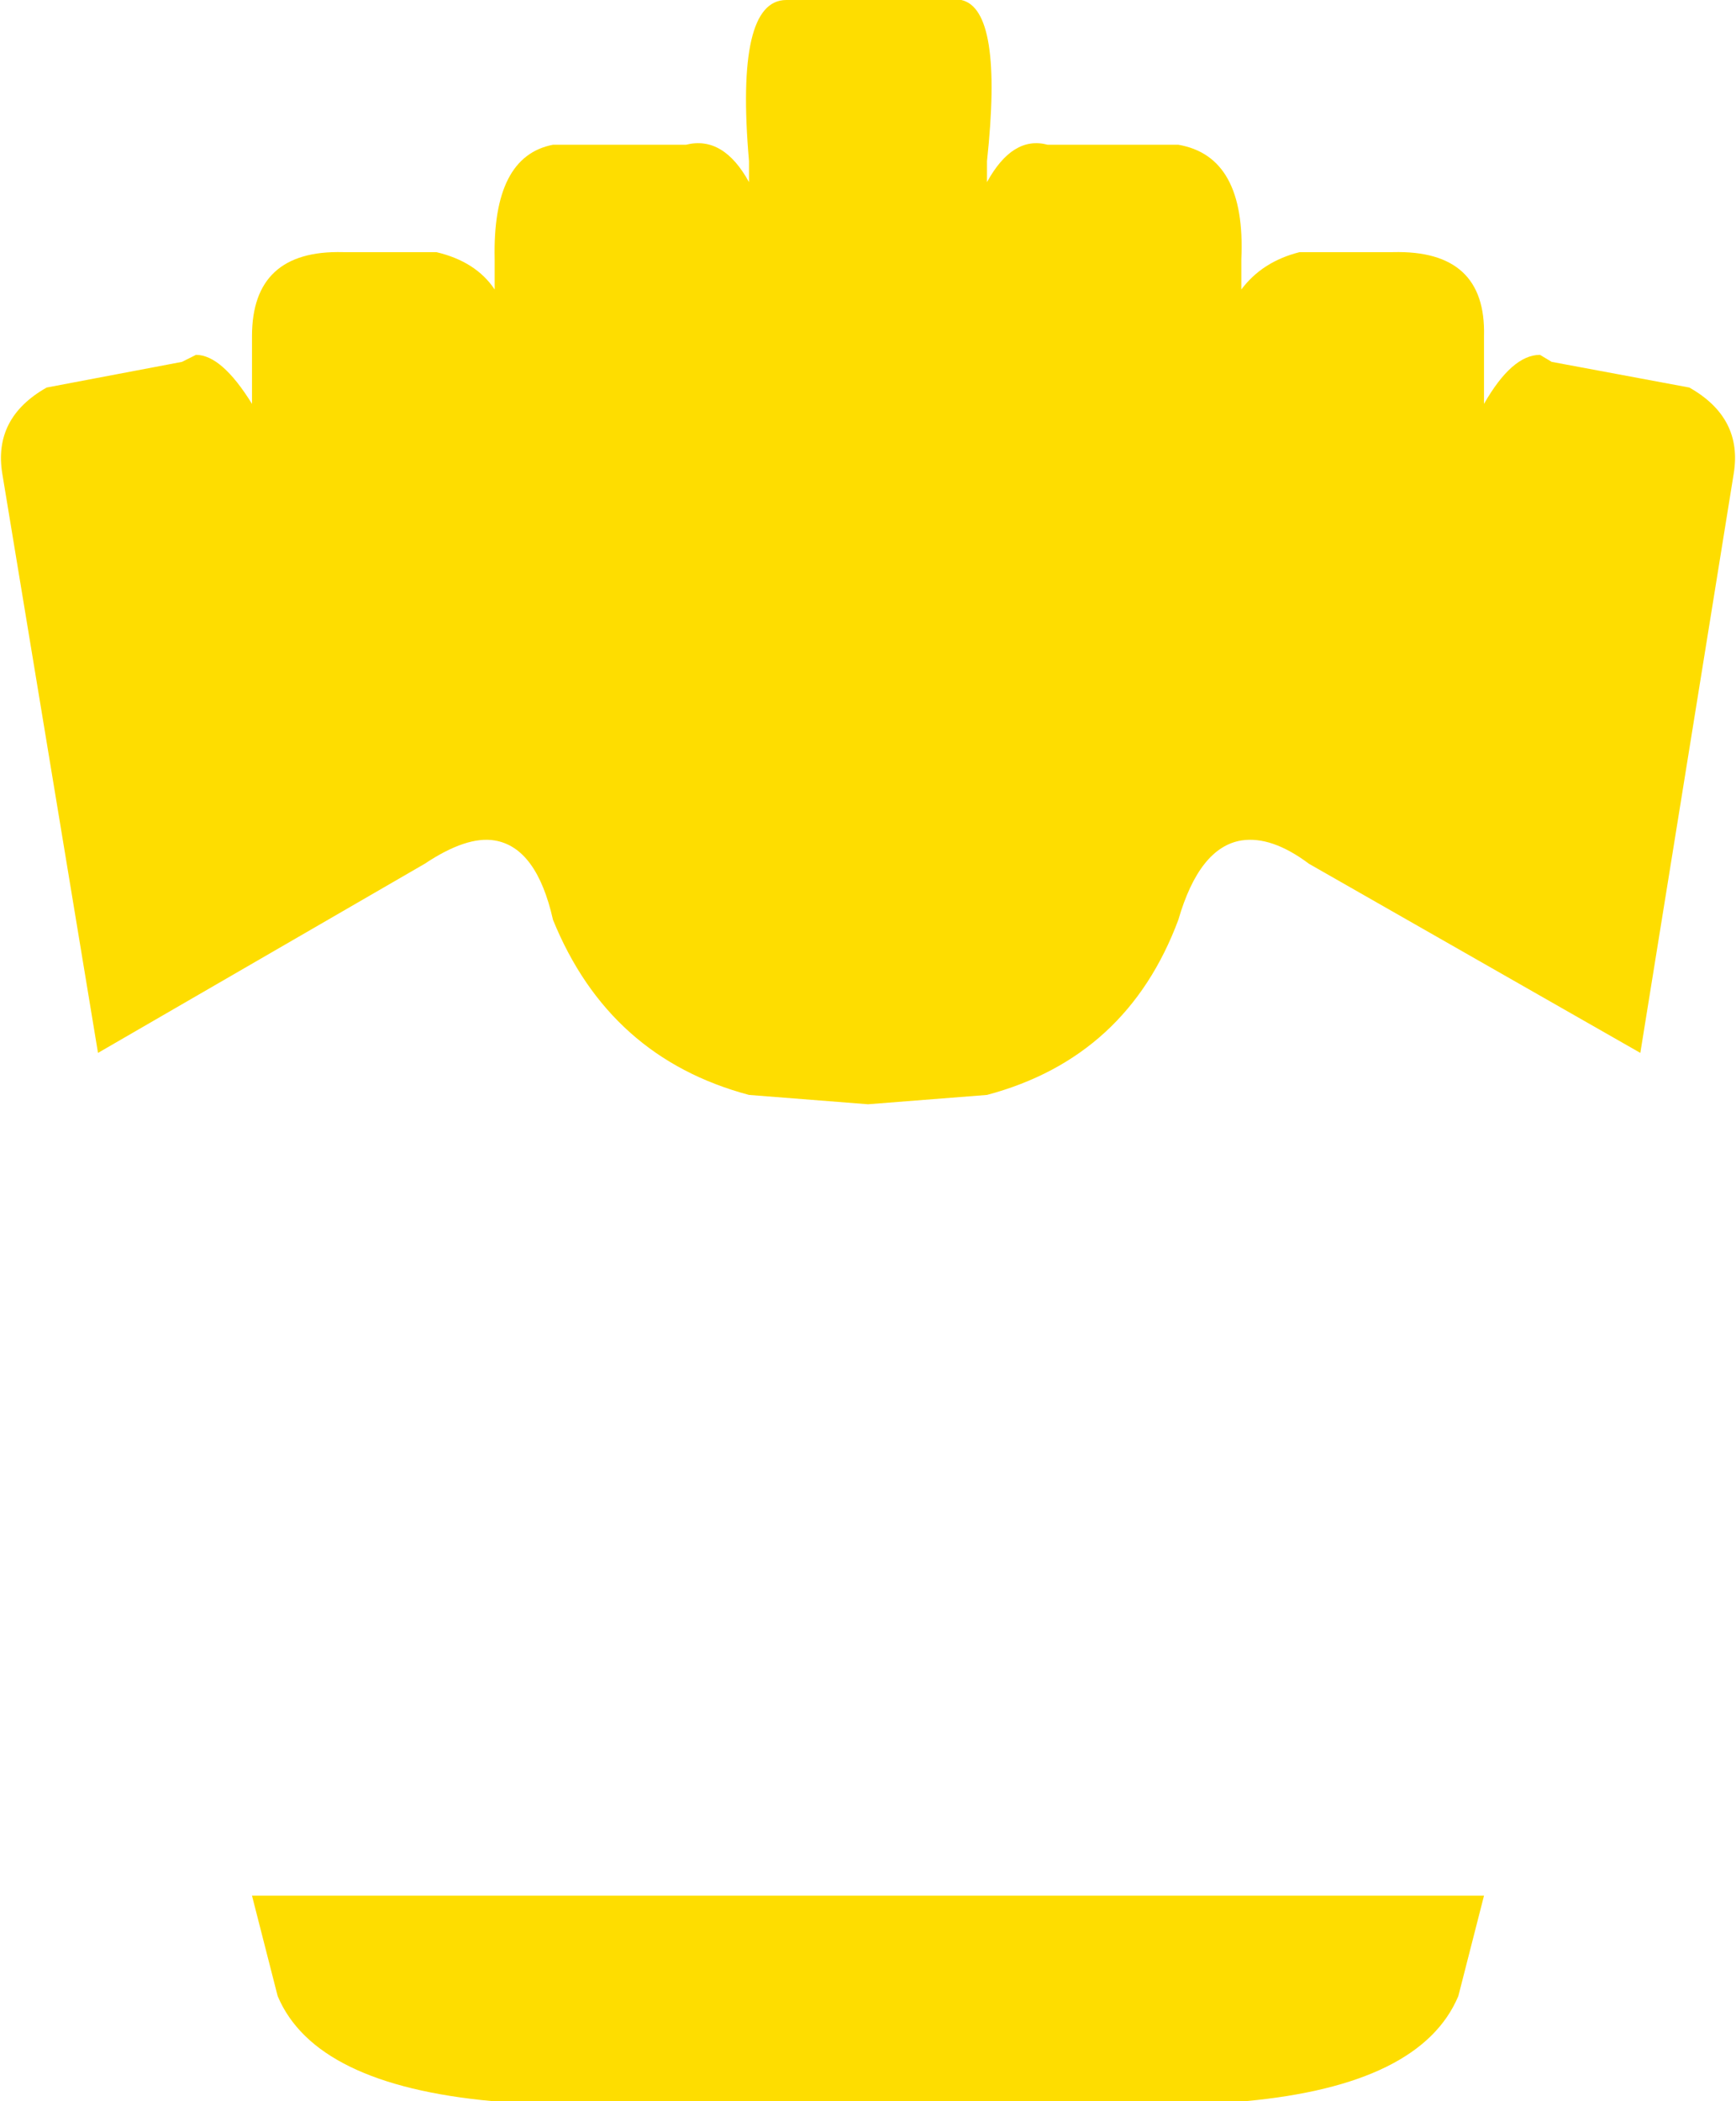 <?xml version="1.0" encoding="UTF-8" standalone="no"?>
<svg xmlns:xlink="http://www.w3.org/1999/xlink" height="45.0px" width="37.2px" xmlns="http://www.w3.org/2000/svg">
  <g transform="matrix(1.0, 0.0, 0.0, 1.0, 18.6, 22.5)">
    <path d="M17.6 -14.2 Q18.75 -13.55 18.55 -12.35 L16.55 0.05 9.45 -4.0 Q8.65 -4.6 8.0 -4.5 7.1 -4.35 6.65 -2.8 5.55 0.15 2.55 0.95 L0.0 1.15 -2.55 0.95 Q-5.55 0.15 -6.75 -2.8 -7.1 -4.35 -8.0 -4.5 -8.6 -4.6 -9.5 -4.0 L-16.5 0.05 -18.55 -12.35 Q-18.75 -13.55 -17.6 -14.2 L-14.7 -14.75 -14.4 -14.9 Q-13.85 -14.9 -13.2 -13.85 L-13.2 -15.3 Q-13.2 -17.15 -11.25 -17.1 L-9.25 -17.1 Q-8.4 -16.9 -8.0 -16.3 L-8.0 -16.95 Q-8.05 -19.15 -6.75 -19.4 L-3.9 -19.4 Q-3.1 -19.6 -2.55 -18.6 L-2.55 -19.05 Q-2.85 -22.5 -1.75 -22.5 L2.0 -22.5 Q2.9 -22.3 2.55 -19.05 L2.55 -18.6 Q3.1 -19.6 3.85 -19.4 L6.65 -19.4 Q8.1 -19.15 8.0 -16.95 L8.0 -16.3 Q8.45 -16.9 9.25 -17.1 L11.25 -17.1 Q13.25 -17.15 13.2 -15.3 L13.2 -13.85 Q13.8 -14.9 14.4 -14.9 L14.65 -14.75 17.6 -14.2 M8.1 22.5 L-8.05 22.5 Q-11.85 22.15 -12.65 20.25 L-13.2 18.1 13.2 18.1 12.65 20.25 Q11.85 22.15 8.1 22.5" fill="#fedd00" fill-rule="evenodd" stroke="none"/>
  </g>
</svg>
